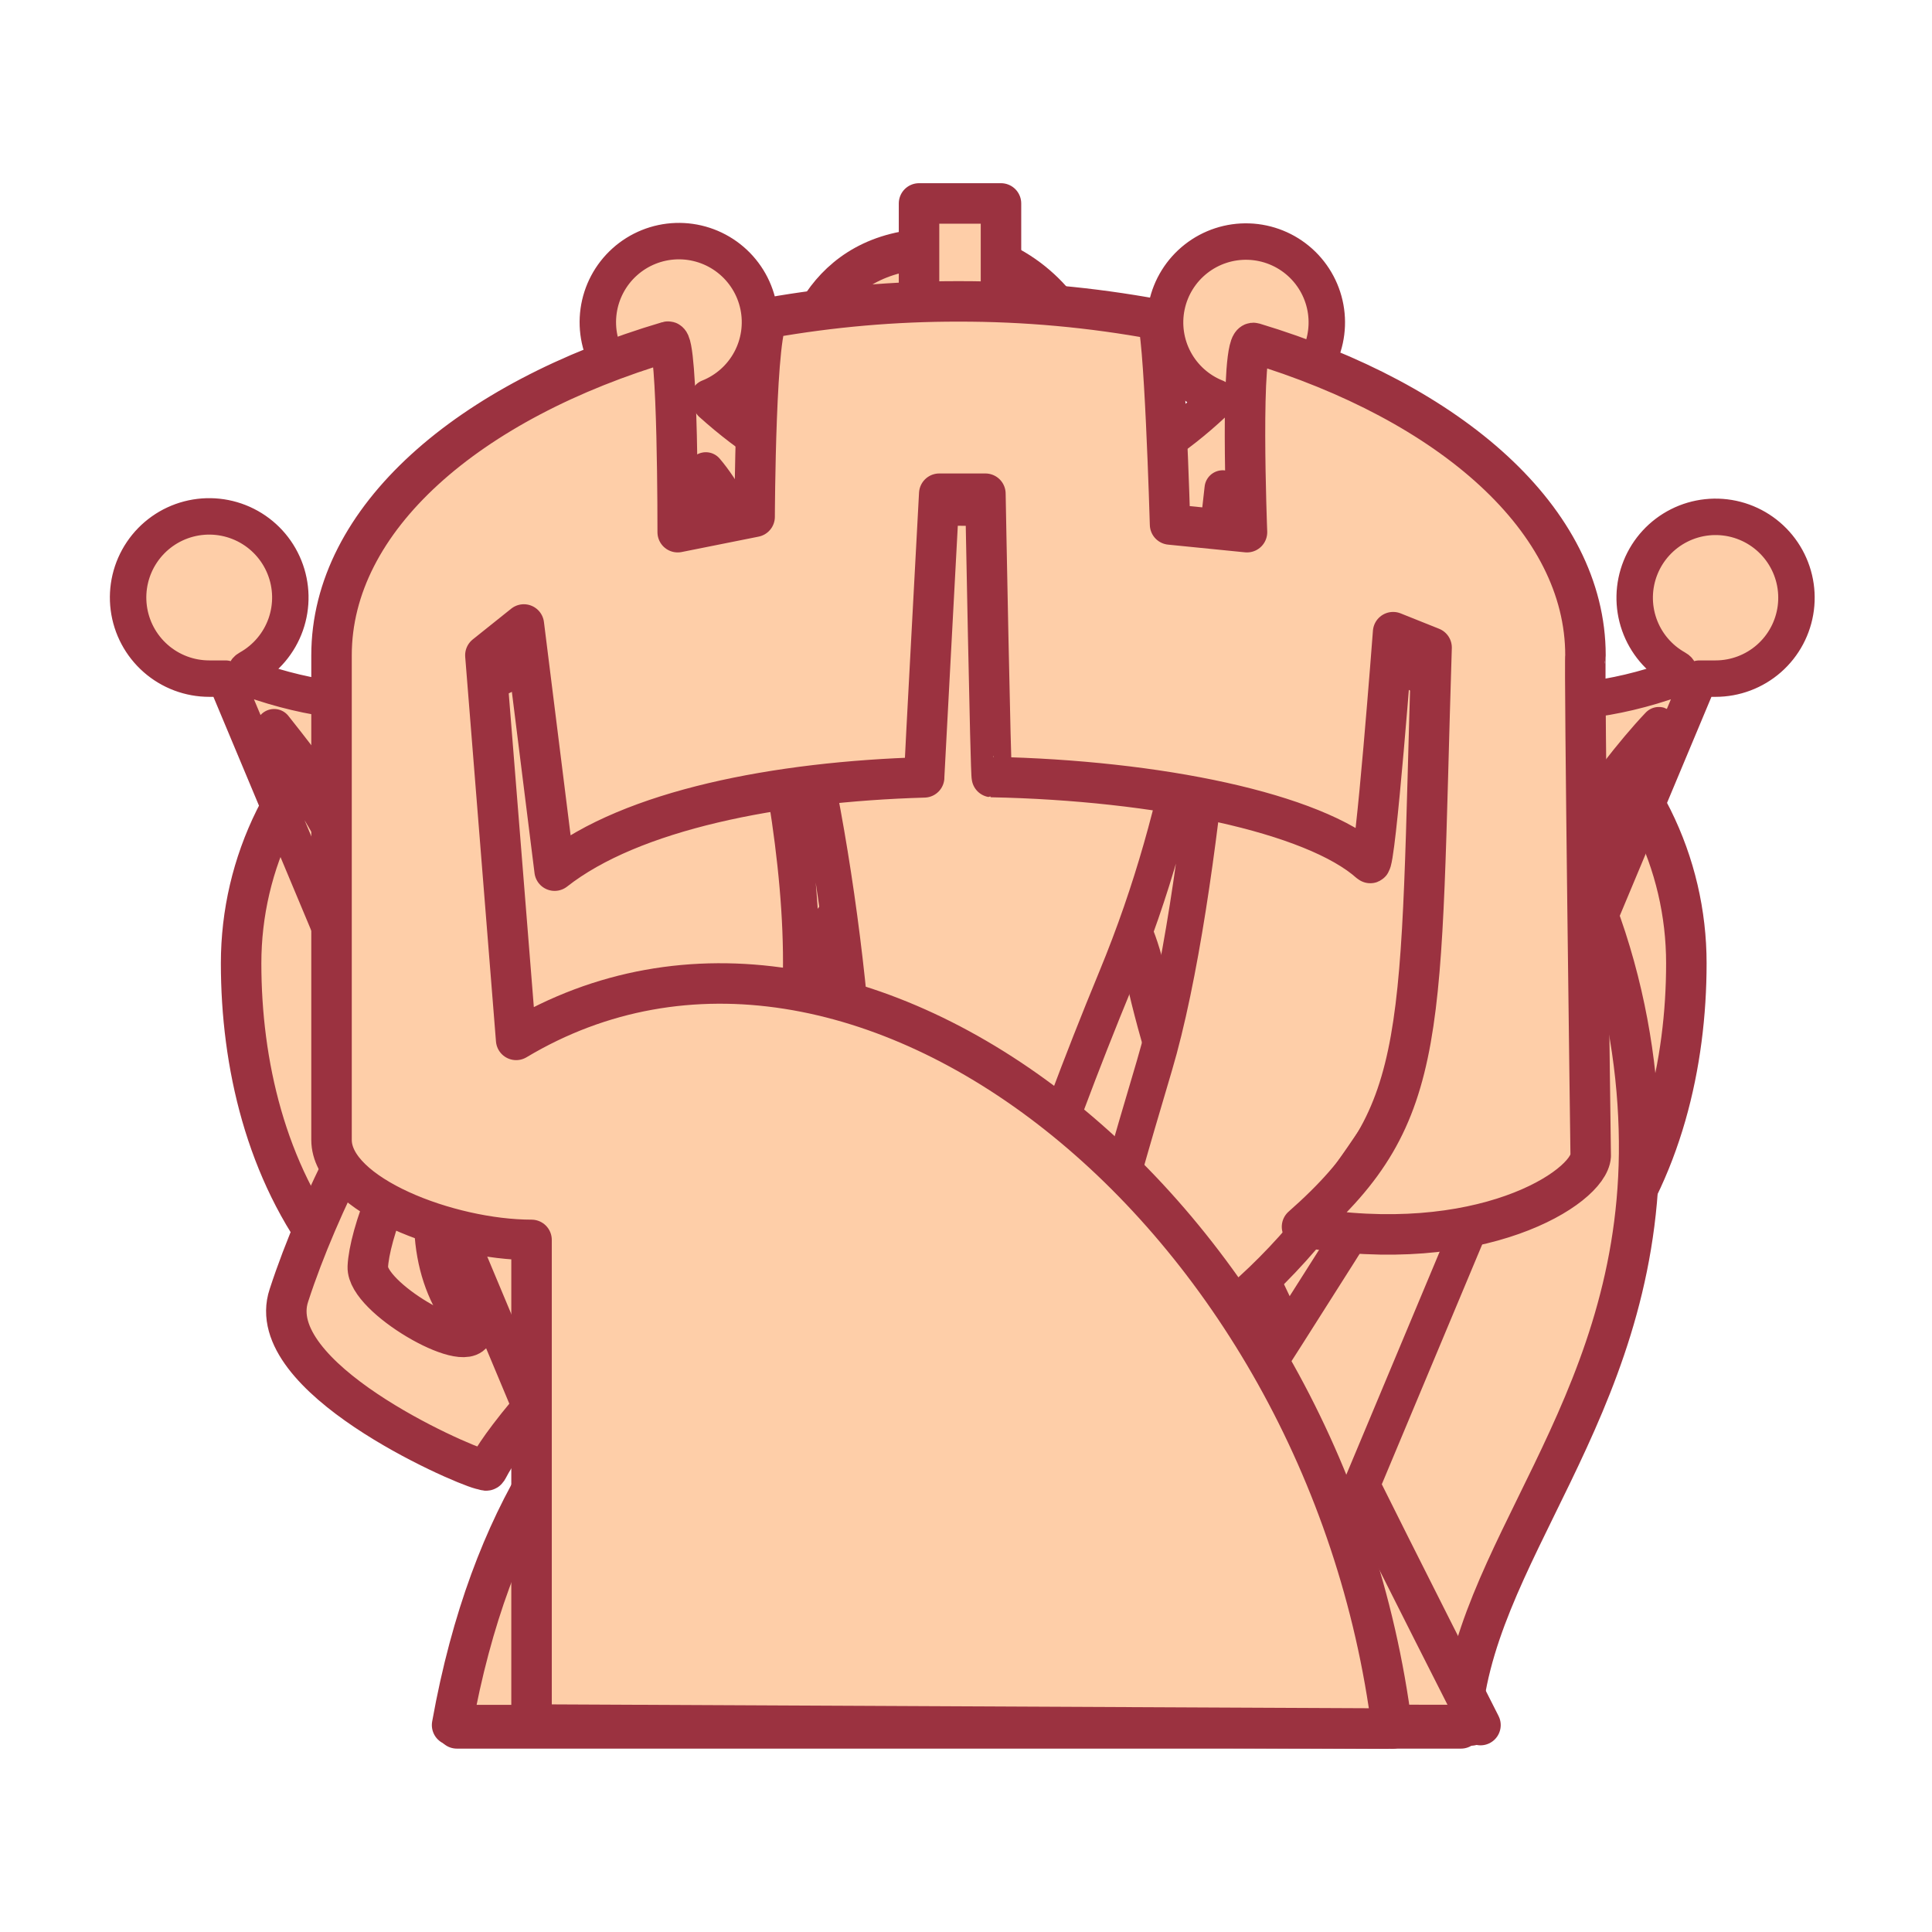 <svg xmlns="http://www.w3.org/2000/svg" width="40" height="40" viewbox="0.0 0.0 256.0 256.0">
  <g id="bb" fill="none" transform="scale(0.156 0.156)">
    <path fill-rule="evenodd" clip-rule="evenodd" d="M62.84 226.915C62.922 229.868 65.968 229 65.968 229H195.23C177.646 216.481 166.941 215.172 156.66 213.363C181.378 191.095 184.279 153.994 183.763 137.085C183.248 120.176 171.638 87.972 141.249 60.916C143.644 55.777 144.289 49.797 142.74 45.084C141.19 40.37 134.801 33.381 125.387 33.021C109.625 32.418 106.07 45.219 105.58 50.742C105.09 56.265 108.097 64.993 116.005 70.549C123.912 76.103 146.485 92.007 142.066 135.18C137.647 178.353 110.214 191.13 92.028 202.939C73.843 214.747 62.697 221.753 62.84 226.915ZM104.538 70.549C107.034 69.767 93.737 80.766 89.944 95.567C86.15 110.369 97.745 127.485 104.538 141.435C111.331 155.384 111.33 173.64 101.411 181.047C91.491 188.455 69.443 187.399 60.755 149.774C58.425 139.619 62.167 129.526 62.84 125.798C71.397 135.04 77.821 148.12 81.604 158.114C85.895 152.336 82.299 142.34 79.519 133.095C76.739 123.85 73.151 115.803 69.095 110.161C76.742 85.441 102.416 71.213 104.538 70.549Z" fill="#20292D" stroke="#20292D" stroke-linejoin="round" />
  </g>
  <g id="bk" fill="none" transform="scale(0.156 0.156)">
    <path fill-rule="evenodd" clip-rule="evenodd" d="M167.453 186.182C176.47 189.569 181.639 214.897 181.639 214.897C181.639 214.897 169.645 228.711 127.905 228.711C86.164 228.711 73.977 215.19 73.977 215.19C73.902 214.867 79.329 189.505 88.356 186.182C45.119 185.179 32 154.418 32 127.848C32 101.279 56.395 76.263 100.221 82.368C102.155 69.136 113.869 57.65 123.95 57.65V128.837C123.95 128.837 121.876 144.816 107.26 147.739C92.644 150.663 91.57 143.137 81.435 139.713C71.301 136.289 59.082 139.377 57.706 159.487C56.331 179.596 73.848 185.841 90.334 184.204C90.613 184.29 165.282 184.14 165.475 184.204C181.961 185.841 199.478 179.596 198.103 159.487C196.727 139.377 184.508 136.288 174.374 139.713C164.24 143.138 163.165 150.663 148.549 147.739C133.934 144.816 131.86 128.837 131.86 128.837V57.65C141.94 57.65 153.654 69.136 155.588 82.368C199.414 76.261 223.809 101.282 223.809 127.848C223.809 154.414 210.687 185.179 167.453 186.182ZM153.611 52.706H101.21C101.21 52.706 101.07 44.903 102.198 43.808C103.327 42.713 121.972 42.819 121.972 42.819V27H132.848V42.819C132.848 42.819 151.494 42.712 152.622 43.808C153.751 44.904 153.611 52.706 153.611 52.706V52.706Z" fill="#20292D" stroke="#20292D" stroke-linejoin="round" />
  </g>
  <g id="bn" fill="none" transform="scale(0.156 0.156)">
    <path fill-rule="evenodd" clip-rule="evenodd" d="M60.636 229.387H193.896C194.993 206.389 217.182 187.683 217.539 153.085C217.896 118.487 196.947 63.471 112.22 66.036C88.47 54.742 76.255 54.45 66.009 55.289C70.392 63.723 74.324 72.384 77.789 81.235C80.843 89.328 78.855 98.788 73.317 108.406C67.779 118.025 46.54 146.743 38.345 171.909C34.727 182.725 60.714 194.182 63.86 194.998C65.782 195.355 62.165 196.243 73.702 183.317C85.238 170.391 94.607 165.994 109.993 160.867C120.68 157.306 131.949 152.832 142.311 112.247C143.053 109.99 137.69 106.528 136.938 109.023C131.505 119.297 123.318 127.856 113.295 133.741C107.778 137.173 85.262 141.543 74.606 156.309C63.951 171.075 63.752 173.677 62.785 176.728C61.818 179.779 48.643 172.214 48.814 168.13C48.985 164.047 52.716 153.211 58.486 147.712C64.256 142.212 81.124 131.838 87.503 119.77C93.881 107.701 102.21 92.83 88.577 70.334C100.594 70.723 112.051 79.994 116.519 82.156C123.888 85.721 147.332 89.074 157.357 99.351C167.382 109.628 174.528 130.647 151.696 153.373C128.863 176.099 91.666 172.975 60.636 229.387Z" fill="#20292D" stroke="#20292D" stroke-linejoin="round" />
  </g>
  <g id="bp" fill="none" transform="scale(0.156 0.156)">
    <path fill-rule="evenodd" clip-rule="evenodd" d="M138.394 113.914C145.765 115.741 149.8 119.733 151.985 129.196C156.129 147.143 160.495 158.037 196.485 228.949C196.21 228.901 60 228.949 60 228.949C70.28 171.663 108.735 167.216 120.331 159.041C136.773 147.451 138.41 134.033 126.385 133.836C118.509 133.706 112.522 151.651 111.114 146.509C103.342 131.652 107.978 120.717 119.437 115.344C120.679 114.761 121.202 115.037 122.701 114.583C115.164 112.989 108.467 108.7 103.867 102.52C99.267 96.339 97.081 88.693 97.719 81.015C98.356 73.337 101.774 66.156 107.331 60.819C112.887 55.482 120.2 52.357 127.897 52.029C135.594 51.701 143.147 54.193 149.137 59.038C155.127 63.883 159.143 70.748 160.431 78.343C161.72 85.939 160.192 93.744 156.134 100.293C152.077 106.842 145.769 111.686 138.394 113.914Z" fill="#20292D" stroke="#20292D" stroke-linejoin="round" />
  </g>
  <g id="bq" fill="none" transform="scale(0.156 0.156)">
    <path fill-rule="evenodd" clip-rule="evenodd" d="M227.673 90.052C227.52 90.052 225.675 90.058 225.524 90.052L167.491 228.686H136.762C169.204 181.954 221.026 96.524 220.158 96.229C206.083 111.102 185.816 149.114 172.864 164.205C158.558 180.873 143.163 185.661 143.848 180.325C145.245 169.399 146.37 164.43 153.198 141.45C160.038 118.426 163.243 69.768 162.279 64.814C160.022 85.175 157.838 106.351 148.147 129.815C138.455 153.28 132.959 171.162 127.728 187.848C127.099 190.047 115.654 163.281 112.682 133.039C109.711 102.798 102.251 72.484 93.675 62.423C93.327 62.501 107.692 102.626 106.234 131.964C104.776 161.303 105.43 176.003 110.533 187.848C99.545 179.496 86.655 167.935 77.218 155.607C67.78 143.28 54.362 119.068 36.38 96.5C35.546 96.872 86.251 181.954 118.692 228.686H87.964L29.931 90.052C29.78 90.058 27.935 90.052 27.782 90.052C25.163 90.056 22.632 89.105 20.663 87.377C18.695 85.649 17.424 83.263 17.089 80.665C16.753 78.067 17.377 75.437 18.842 73.265C20.307 71.094 22.513 69.532 25.047 68.87C27.582 68.209 30.27 68.495 32.609 69.673C34.949 70.852 36.778 72.843 37.754 75.274C38.731 77.704 38.787 80.407 37.914 82.876C37.041 85.346 35.297 87.412 33.009 88.688C32.011 89.231 33.156 90.052 33.156 90.052C66.088 101.858 90.385 78.324 86.89 53.513C86.864 53.329 86.846 53.173 86.822 52.995C84.41 52.221 82.348 50.62 81.001 48.475C79.653 46.33 79.106 43.778 79.456 41.269C79.805 38.76 81.03 36.455 82.913 34.761C84.796 33.066 87.216 32.09 89.748 32.006C92.28 31.922 94.76 32.733 96.752 34.299C98.744 35.864 100.119 38.082 100.636 40.562C101.152 43.042 100.776 45.625 99.575 47.855C98.373 50.086 96.423 51.82 94.067 52.753C94.284 53.221 94.412 53.513 94.412 53.513C114.989 72.051 141.461 71.89 161.043 53.513C161.043 53.513 161.172 53.221 161.388 52.752C159.036 51.819 157.09 50.087 155.891 47.859C154.692 45.632 154.317 43.053 154.833 40.577C155.349 38.1 156.723 35.886 158.712 34.323C160.701 32.76 163.178 31.949 165.706 32.034C168.234 32.118 170.651 33.092 172.532 34.784C174.412 36.476 175.635 38.777 175.985 41.282C176.335 43.788 175.789 46.336 174.444 48.478C173.099 50.621 171.041 52.22 168.633 52.994C168.608 53.172 168.591 53.328 168.566 53.512C165.071 78.323 189.367 101.857 222.3 90.051C222.3 90.051 223.443 89.23 222.445 88.687C220.165 87.413 218.428 85.351 217.559 82.888C216.689 80.425 216.748 77.73 217.723 75.307C218.697 72.884 220.522 70.899 222.855 69.725C225.188 68.55 227.869 68.266 230.396 68.926C232.923 69.585 235.123 71.144 236.584 73.309C238.045 75.474 238.667 78.097 238.333 80.687C237.999 83.278 236.732 85.657 234.77 87.381C232.808 89.105 230.285 90.055 227.673 90.052Z" fill="#20292D" stroke="#20292D" stroke-linejoin="round" />
  </g>
  <g id="br" fill="none" transform="scale(0.156 0.156)">
    <path fill-rule="evenodd" clip-rule="evenodd" d="M127.212 40C136.029 39.984 144.829 40.785 153.499 42.392C154.51 42.583 155.288 69.608 155.288 69.608L165.497 70.629C165.497 70.629 164.492 44.944 166.405 45.526C192.598 53.436 210.419 69.025 210.419 86.964C210.231 87.478 211.115 153.418 211.115 153.418C210.844 157.63 196.414 166.905 172.801 162.813C189.996 147.677 188.371 137.171 189.996 85.943L184.891 83.901C184.891 83.901 182.527 115.155 181.828 114.529C174.388 107.866 153.59 103.568 131.64 103.132C131.469 103.116 130.781 65.524 130.781 65.524H124.655C124.655 65.524 122.645 102.913 122.652 103.171C103.043 103.739 83.832 107.517 73.608 115.55L69.524 82.88L64.419 86.964L68.503 138.011C113.658 110.993 176.07 160.701 184.755 229.413C185.013 229.424 70.545 228.876 70.545 228.876V164.556C59.583 164.556 44 158.572 44 151.284V86.964C44 68.882 62.103 53.189 88.638 45.339C89.992 44.938 89.943 70.629 89.943 70.629L100.152 68.587C100.152 68.587 100.239 42.508 102.067 42.182C110.368 40.717 118.782 39.986 127.212 40Z" fill="#20292D" stroke="#20292D" stroke-linejoin="round" />
  </g>
  <g id="wb" fill="none" transform="scale(0.156 0.156)">
    <path fill-rule="evenodd" clip-rule="evenodd" d="M62.84 226.915C62.922 229.87 65.968 229 65.968 229H195.23C177.646 216.48 166.941 215.168 156.66 213.363C181.378 191.096 184.279 153.998 183.763 137.082C183.248 120.167 171.638 87.969 141.249 60.919C143.644 55.782 144.289 49.796 142.74 45.089C141.19 40.382 134.801 33.386 125.387 33.02C109.625 32.419 106.07 45.218 105.58 50.742C105.09 56.266 108.097 64.992 116.005 70.549C123.912 76.105 146.485 92.01 142.066 135.18C137.647 178.35 110.214 191.128 92.028 202.939C73.843 214.749 62.697 221.756 62.84 226.915ZM104.538 70.549C107.034 69.764 93.737 80.769 89.944 95.567C86.15 110.365 97.745 127.485 104.538 141.434C111.331 155.384 111.33 173.643 101.411 181.047C91.491 188.452 69.443 187.399 60.755 149.774C58.425 139.618 62.167 129.527 62.84 125.798C71.397 135.04 77.821 148.119 81.604 158.114C85.895 152.343 82.299 142.337 79.519 133.095C76.739 123.853 73.151 115.803 69.095 110.161C76.742 85.444 102.416 71.215 104.538 70.549Z" fill="#FECEA8" stroke="#9B3240" stroke-width="5.373" stroke-linecap="square" stroke-linejoin="round" />
  </g>
  <g id="wk" fill="none" transform="scale(0.156 0.156)">
    <path fill-rule="evenodd" clip-rule="evenodd" d="M167.453 186.182C176.47 189.567 181.639 214.897 181.639 214.897C181.639 214.897 169.645 228.707 127.905 228.707C86.164 228.707 73.977 215.188 73.977 215.188C73.902 214.865 79.329 189.503 88.356 186.182C45.119 185.182 32 154.414 32 127.848C32 101.282 56.395 76.263 100.221 82.368C102.155 69.138 113.869 57.65 123.95 57.65V128.837C123.95 128.837 121.876 144.817 107.26 147.741C92.644 150.664 91.57 143.141 81.435 139.713C71.301 136.284 59.082 139.379 57.706 159.487C56.331 179.594 73.848 185.838 90.334 184.204C90.613 184.29 165.282 184.14 165.475 184.204C181.961 185.838 199.478 179.594 198.103 159.487C196.727 139.379 184.508 136.284 174.374 139.713C164.24 143.141 163.165 150.664 148.549 147.741C133.934 144.817 131.86 128.837 131.86 128.837V57.65C141.94 57.65 153.654 69.138 155.588 82.368C199.414 76.263 223.809 101.282 223.809 127.848C223.809 154.414 210.687 185.182 167.453 186.182ZM153.611 52.706H101.21C101.21 52.706 101.07 44.904 102.198 43.808C103.327 42.712 121.972 42.819 121.972 42.819V27H132.848V42.819C132.848 42.819 151.494 42.712 152.622 43.808C153.751 44.904 153.611 52.706 153.611 52.706V52.706Z" fill="#FECEA8" stroke="#9B3240" stroke-width="5.373" stroke-linejoin="round" />
  </g>
  <g id="wn" fill="none" transform="scale(0.156 0.156)">
    <path fill-rule="evenodd" clip-rule="evenodd" d="M60.636 229.387H193.896C194.993 206.389 217.182 187.679 217.539 153.085C217.896 118.491 196.947 63.467 112.22 66.035C88.47 54.74 76.255 54.45 66.009 55.288C70.392 63.722 74.324 72.382 77.789 81.231C80.843 89.324 78.855 98.792 73.317 108.41C67.779 118.029 46.54 146.744 38.345 171.913C34.727 182.724 60.714 194.18 63.86 194.997C65.782 195.352 62.165 196.244 73.702 183.315C85.238 170.387 94.607 165.992 109.993 160.865C120.68 157.308 131.949 152.827 142.311 112.247C143.053 109.99 137.69 106.529 136.938 109.023C131.506 119.298 123.319 127.857 113.295 133.74C107.778 137.169 85.262 141.543 74.606 156.309C63.951 171.075 63.752 173.676 62.785 176.728C61.818 179.78 48.643 172.214 48.814 168.13C48.985 164.046 52.716 153.214 58.486 147.711C64.256 142.209 81.124 131.838 87.503 119.769C93.881 107.701 102.21 92.827 88.577 70.334C100.594 70.721 112.051 79.996 116.519 82.156C123.888 85.724 147.332 89.077 157.357 99.35C167.382 109.624 174.528 130.645 151.696 153.375C128.863 176.104 91.666 172.977 60.636 229.387Z" fill="#FECEA8" stroke="#9B3240" stroke-width="5.373" stroke-linecap="square" stroke-linejoin="round" />
  </g>
  <g id="wp" fill="none" transform="scale(0.156 0.156)">
    <path fill-rule="evenodd" clip-rule="evenodd" d="M138.394 113.915C145.765 115.742 149.8 119.73 151.985 129.198C156.129 147.145 160.495 158.042 196.485 228.95C196.21 228.896 60 228.95 60 228.95C70.28 171.669 108.735 167.22 120.331 159.041C136.773 147.446 138.41 134.034 126.385 133.84C118.509 133.711 112.522 151.648 111.114 146.511C103.342 131.648 107.978 120.718 119.437 115.345C120.679 114.765 121.202 115.033 122.701 114.582C115.164 112.987 108.467 108.697 103.868 102.516C99.269 96.335 97.085 88.688 97.723 81.01C98.362 73.333 101.781 66.152 107.338 60.816C112.895 55.48 120.208 52.355 127.906 52.029C135.603 51.702 143.155 54.195 149.144 59.041C155.134 63.887 159.149 70.752 160.436 78.348C161.723 85.944 160.194 93.748 156.136 100.297C152.078 106.845 145.769 111.688 138.394 113.915Z" fill="#FECEA8" stroke="#9B3240" stroke-width="5.373" stroke-linejoin="round" />
  </g>
  <g id="wq" fill="none" transform="scale(0.156 0.156)">
    <path fill-rule="evenodd" clip-rule="evenodd" d="M227.676 90.066C227.524 90.066 225.679 90.076 225.527 90.066L167.494 228.699H136.766C169.207 181.972 221.029 96.535 220.161 96.245C206.083 111.118 185.816 149.13 172.864 164.219C158.558 180.887 143.163 185.669 143.848 180.339C145.245 169.409 146.37 164.444 153.198 141.467C160.038 118.437 163.243 69.775 162.279 64.832C160.022 85.186 157.838 106.368 148.147 129.829C138.455 153.289 132.959 171.172 127.728 187.862C127.099 190.065 115.654 163.294 112.682 133.053C109.711 102.811 102.251 72.495 93.675 62.435C93.327 62.511 107.692 102.639 106.234 131.978C104.776 161.317 105.43 176.019 110.533 187.862C99.545 179.511 86.656 167.948 77.218 155.621C67.78 143.294 54.362 119.082 36.38 96.514C35.546 96.89 86.251 181.972 118.692 228.699H87.968L29.935 90.066C29.783 90.076 27.938 90.066 27.785 90.066C25.166 90.07 22.634 89.12 20.666 87.392C18.696 85.664 17.425 83.278 17.089 80.68C16.753 78.082 17.376 75.451 18.84 73.279C20.305 71.107 22.512 69.544 25.046 68.882C27.581 68.221 30.27 68.506 32.609 69.684C34.949 70.862 36.779 72.853 37.755 75.284C38.733 77.714 38.79 80.418 37.917 82.888C37.044 85.357 35.3 87.424 33.013 88.701C32.014 89.249 33.159 90.066 33.159 90.066C66.091 101.876 90.388 78.341 86.893 53.526C86.867 53.344 86.849 53.182 86.825 53.01C84.411 52.238 82.346 50.639 80.996 48.493C79.645 46.348 79.096 43.795 79.444 41.284C79.791 38.773 81.015 36.465 82.898 34.768C84.781 33.071 87.202 32.093 89.736 32.006C92.269 31.92 94.752 32.731 96.746 34.296C98.74 35.861 100.118 38.08 100.636 40.561C101.154 43.042 100.78 45.627 99.579 47.859C98.378 50.092 96.427 51.828 94.071 52.763C94.286 53.236 94.416 53.526 94.416 53.526C114.993 72.064 141.464 71.903 161.046 53.526C161.046 53.526 161.175 53.236 161.391 52.763C159.042 51.829 157.099 50.096 155.903 47.869C154.707 45.643 154.335 43.065 154.853 40.591C155.371 38.117 156.745 35.906 158.734 34.346C160.723 32.786 163.198 31.978 165.724 32.064C168.25 32.15 170.665 33.125 172.543 34.817C174.42 36.509 175.641 38.809 175.989 41.312C176.337 43.816 175.79 46.362 174.445 48.502C173.1 50.642 171.043 52.238 168.637 53.01C168.612 53.182 168.595 53.344 168.569 53.526C165.074 78.341 189.37 101.876 222.303 90.066C222.303 90.066 223.446 89.249 222.448 88.701C220.169 87.426 218.432 85.365 217.562 82.902C216.693 80.44 216.752 77.745 217.727 75.322C218.701 72.899 220.526 70.915 222.858 69.74C225.191 68.566 227.872 68.282 230.398 68.941C232.925 69.601 235.125 71.159 236.586 73.324C238.047 75.489 238.668 78.111 238.335 80.701C238.001 83.292 236.735 85.671 234.773 87.395C232.811 89.118 230.288 90.068 227.676 90.066V90.066Z" fill="#FECEA8" stroke="#9B3240" stroke-width="4.836" stroke-linejoin="round" />
  </g>
  <g id="wr" fill="none" transform="scale(0.156 0.156)">
    <path fill-rule="evenodd" clip-rule="evenodd" d="M127.212 40C136.029 39.984 144.829 40.783 153.499 42.386C154.51 42.579 155.288 69.608 155.288 69.608L165.497 70.629C165.497 70.629 164.492 44.944 166.405 45.524C192.598 53.434 210.419 69.027 210.419 86.964C210.231 87.48 211.115 153.411 211.115 153.411C210.844 157.624 196.414 166.899 172.801 162.815C189.996 147.673 188.371 137.173 189.996 85.943L184.891 83.901C184.891 83.901 182.527 115.153 181.828 114.529C174.388 107.856 153.59 103.568 131.64 103.127C131.469 103.116 130.781 65.524 130.781 65.524H124.655C124.655 65.524 122.645 102.912 122.652 103.17C103.043 103.74 83.832 107.512 73.608 115.55L69.524 82.88L64.419 86.964L68.503 138.011C113.658 110.994 176.07 160.698 184.755 229.413C185.013 229.424 70.545 228.876 70.545 228.876V164.556C59.583 164.556 44 158.57 44 151.283V86.964C44 68.877 62.103 53.187 88.638 45.341C89.992 44.933 89.943 70.629 89.943 70.629L100.152 68.587C100.152 68.587 100.239 42.504 102.067 42.182C110.368 40.716 118.782 39.986 127.212 40Z" fill="#FECEA8" stroke="#9B3240" stroke-width="5.373" stroke-linecap="square" stroke-linejoin="round" />
  </g>
</svg>